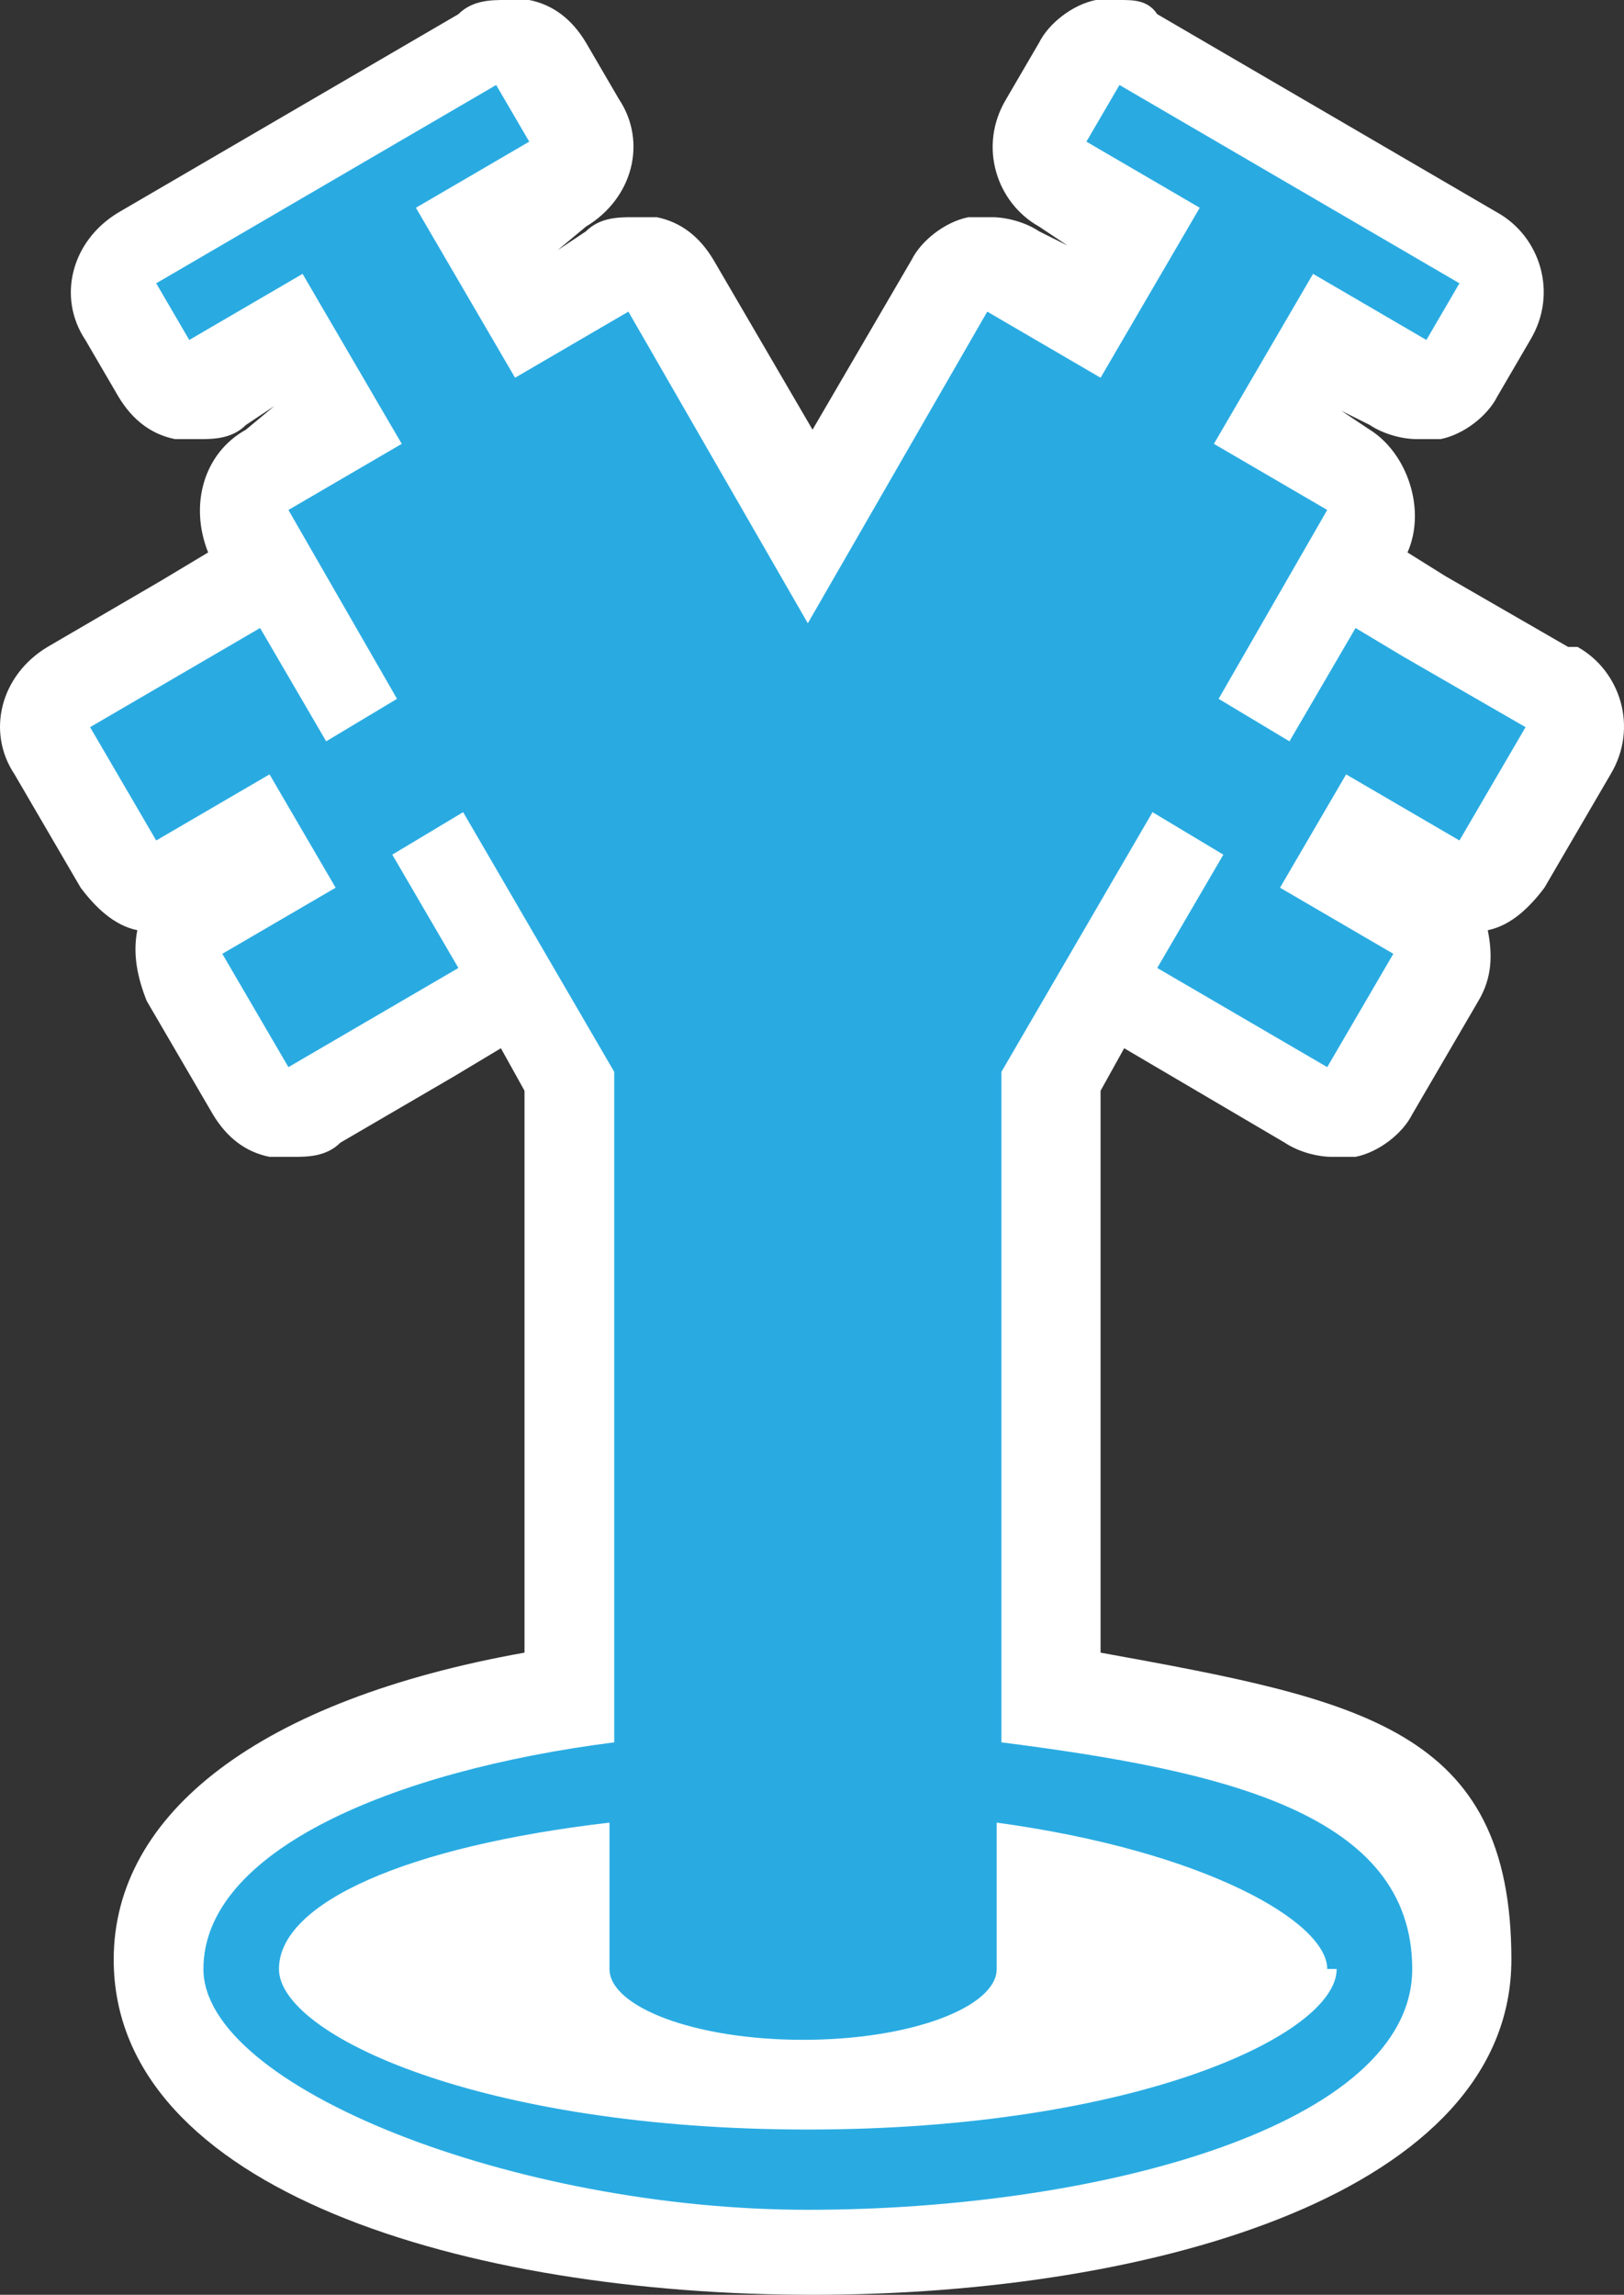 <?xml version="1.0" encoding="UTF-8" standalone="no"?>
<!-- Generator: Adobe Illustrator 29.4.0, SVG Export Plug-In . SVG Version: 9.03 Build 0)  -->

<svg
   version="1.1"
   id="Layer_1"
   x="0px"
   y="0px"
   viewBox="0 0 34.393 48.6"
   xml:space="preserve"
   sodipodi:docname="wwn005_c.svg"
   width="34.393"
   height="48.6"
   inkscape:version="1.3.2 (091e20e, 2023-11-25, custom)"
   xmlns:inkscape="http://www.inkscape.org/namespaces/inkscape"
   xmlns:sodipodi="http://sodipodi.sourceforge.net/DTD/sodipodi-0.dtd"
   xmlns="http://www.w3.org/2000/svg"
   xmlns:svg="http://www.w3.org/2000/svg"><rect x="0" y="0" width="34.393" height="48.6" fill="#333333" stroke="none"/><defs
   id="defs2" /><sodipodi:namedview
   id="namedview2"
   pagecolor="#ffffff"
   bordercolor="#000000"
   borderopacity="0.25"
   inkscape:showpageshadow="2"
   inkscape:pageopacity="0.0"
   inkscape:pagecheckerboard="0"
   inkscape:deskcolor="#d1d1d1"
   inkscape:zoom="37.427985"
   inkscape:cx="17.206377"
   inkscape:cy="24.299999"
   inkscape:window-width="3840"
   inkscape:window-height="2054"
   inkscape:window-x="2869"
   inkscape:window-y="-11"
   inkscape:window-maximized="1"
   inkscape:current-layer="Layer_1" />
<path
   style="fill:#ffffff"
   d="m 33.208,13.7 -2.6,-1.5 -0.8,-0.5 c 0.4,-0.9 0,-2.1 -0.8,-2.6 l -0.6,-0.4 v 0 l 0.6,0.3 c 0.3,0.2 0.7,0.3 1,0.3 0.3,0 0.3,0 0.5,0 0.5,-0.1 1,-0.5 1.2,-0.9 l 0.7,-1.2 c 0.6,-1 0.2,-2.2 -0.7,-2.7 l -3.6,-2.1 -1.2,-0.7 -2.4,-1.4 c -0.2,-0.3 -0.5,-0.3 -0.8,-0.3 -0.3,0 -0.3,0 -0.5,0 -0.5,0.1 -1,0.5 -1.2,0.9 l -0.7,1.2 c -0.6,1 -0.2,2.2 0.7,2.7 l 0.6,0.4 v 0 l -0.6,-0.3 c -0.3,-0.2 -0.7,-0.3 -1,-0.3 -0.3,0 -0.3,0 -0.5,0 -0.5,0.1 -1,0.5 -1.2,0.9 l -2.1,3.6 -2.1,-3.6 c -0.3,-0.5 -0.7,-0.8 -1.2,-0.9 -0.2,0 -0.3,0 -0.5,0 -0.3,0 -0.7,0 -1,0.3 l -0.6,0.4 v 0 l 0.6,-0.5 c 1,-0.6 1.3,-1.8 0.7,-2.7 l -0.7,-1.2 c -0.3,-0.5 -0.7,-0.8 -1.2,-0.9 -0.2,0 -0.3,0 -0.5,0 -0.3,0 -0.7,0 -1,0.3 l -2.4,1.4 -1.2,0.7 -3.6,2.1 c -1,0.6 -1.3,1.8 -0.7,2.7 l 0.7,1.2 c 0.3,0.5 0.7,0.8 1.2,0.9 0.2,0 0.3,0 0.5,0 0.3,0 0.7,0 1,-0.3 l 0.6,-0.4 v 0 l -0.6,0.5 c -0.9,0.5 -1.2,1.6 -0.8,2.6 l -1,0.6 -2.4,1.4 c -1,0.6 -1.3,1.8 -0.7,2.7 l 1.4,2.4 c 0.3,0.4 0.7,0.8 1.2,0.9 -0.1,0.5 0,1 0.2,1.5 l 1.4,2.4 c 0.3,0.5 0.7,0.8 1.2,0.9 0.2,0 0.3,0 0.5,0 0.3,0 0.7,0 1,-0.3 l 2.4,-1.4 1,-0.6 0.5,0.9 V 35 c -5.6,1 -8.7,3.4 -8.7,6.5 0,4.9 7.5,7.1 14.8,7.1 7.3,0 14.8,-2.2 14.8,-7.1 0,-4.9 -3.2,-5.5 -8.7,-6.5 V 23.1 l 0.5,-0.9 3.4,2 c 0.3,0.2 0.7,0.3 1,0.3 0.3,0 0.3,0 0.5,0 0.5,-0.1 1,-0.5 1.2,-0.9 l 1.4,-2.4 c 0.3,-0.5 0.3,-1 0.2,-1.5 0.5,-0.1 0.9,-0.5 1.2,-0.9 l 1.4,-2.4 c 0.6,-1 0.2,-2.2 -0.7,-2.7 z"
   id="path1" />
<path
   style="clip-rule:evenodd;fill:#29abe2;fill-rule:evenodd"
   d="m 30.908,17.8 1.4,-2.4 -2.6,-1.5 -1,-0.6 v 0 l -1.4,2.4 -1.5,-0.9 2.3,-4 -2.4,-1.4 2.1,-3.6 2.4,1.4 0.7,-1.2 -3.6,-2.1 -1.2,-0.7 v 0 l -2.4,-1.4 -0.7,1.2 2.4,1.4 -2.1,3.6 -2.4,-1.4 -3.8,6.6 -3.8,-6.6 -2.4,1.4 L 8.808,4.4 11.208,3 l -0.7,-1.2 -2.4,1.4 v 0 l -1.2,0.7 -3.6,2.1 0.7,1.2 2.4,-1.4 2.1,3.6 -2.4,1.4 2.3,4 -1.5,0.9 v 0 l -1.4,-2.4 -1.2,0.7 v 0 l -2.4,1.4 1.4,2.4 2.4,-1.4 1.4,2.4 -2.4,1.4 1.4,2.4 2.4,-1.4 v 0 l 1.2,-0.7 -1.4,-2.4 1.5,-0.9 3.2,5.5 v 14.2 c -4.7,0.6 -8.7,2.3 -8.7,4.8 0,2.5 6.6,5.1 12.8,5.1 6.2,0 12.8,-1.8 12.8,-5.1 0,-3.3 -4,-4.2 -8.7,-4.8 V 22.7 l 3.2,-5.5 1.5,0.9 -1.4,2.4 3.6,2.1 1.4,-2.4 -2.4,-1.4 1.4,-2.4 c 0,0 2.4,1.4 2.4,1.4 z m -2.6,23.9 c 0,1.4 -4.3,3.4 -11.2,3.4 -6.9,0 -11.2,-2 -11.2,-3.4 0,-1.4 2.7,-2.6 7,-3.1 v 3.1 c 0,0.8 1.8,1.5 4.1,1.5 2.3,0 4.1,-0.7 4.1,-1.5 v -3.1 c 4.4,0.6 7,2.1 7,3.1 z"
   id="path2" />
</svg>
